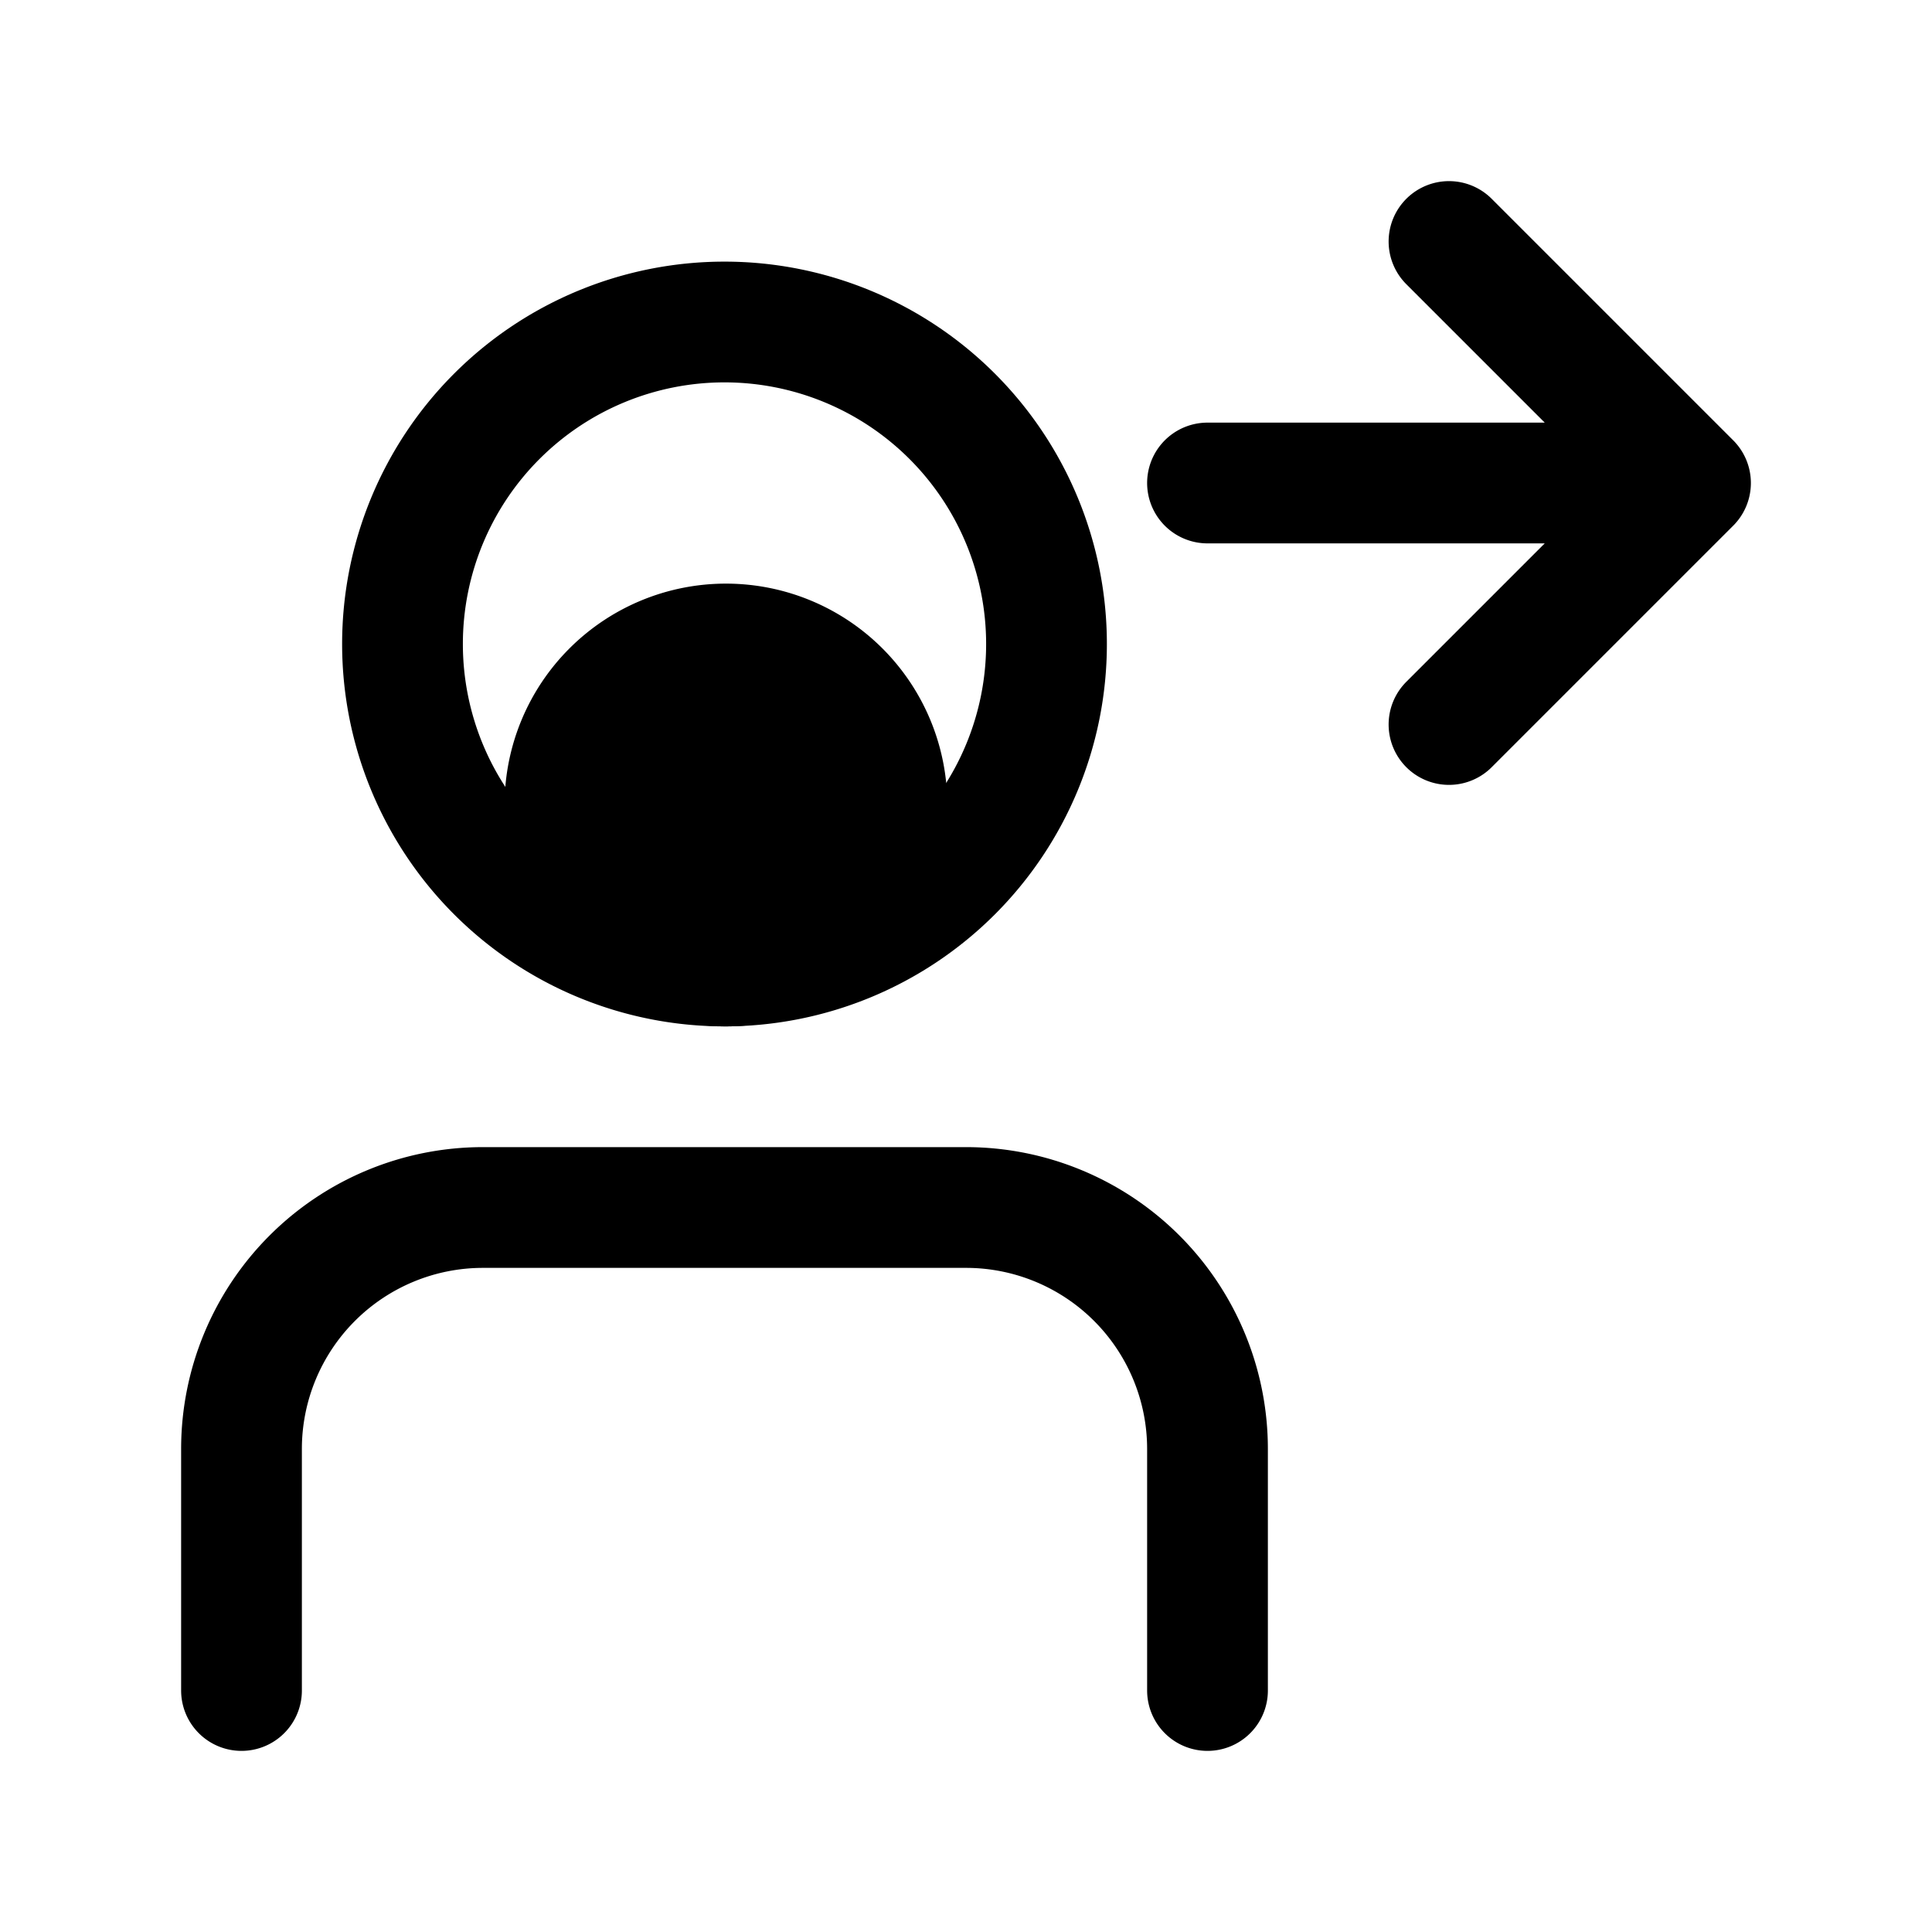 <svg xmlns="http://www.w3.org/2000/svg" fill="none" viewBox="0 0 24 24" stroke-width="1.5" stroke="currentColor" aria-hidden="true" data-slot="icon">
  <path fill="color(display-p3 .98 .561 .561)" d="M11.018 10a2 2 0 1 1-4 0 2 2 0 0 1 4 0Z"/>
  <path stroke-linecap="round" stroke-linejoin="round" d="M3 21v-3a3 3 0 0 1 3-3h6a3 3 0 0 1 3 3v3m0-15h6m0 0-3-3m3 3-3 3m-5-1a4 4 0 1 1-8 0 4 4 0 0 1 8 0Z"/>
</svg>
